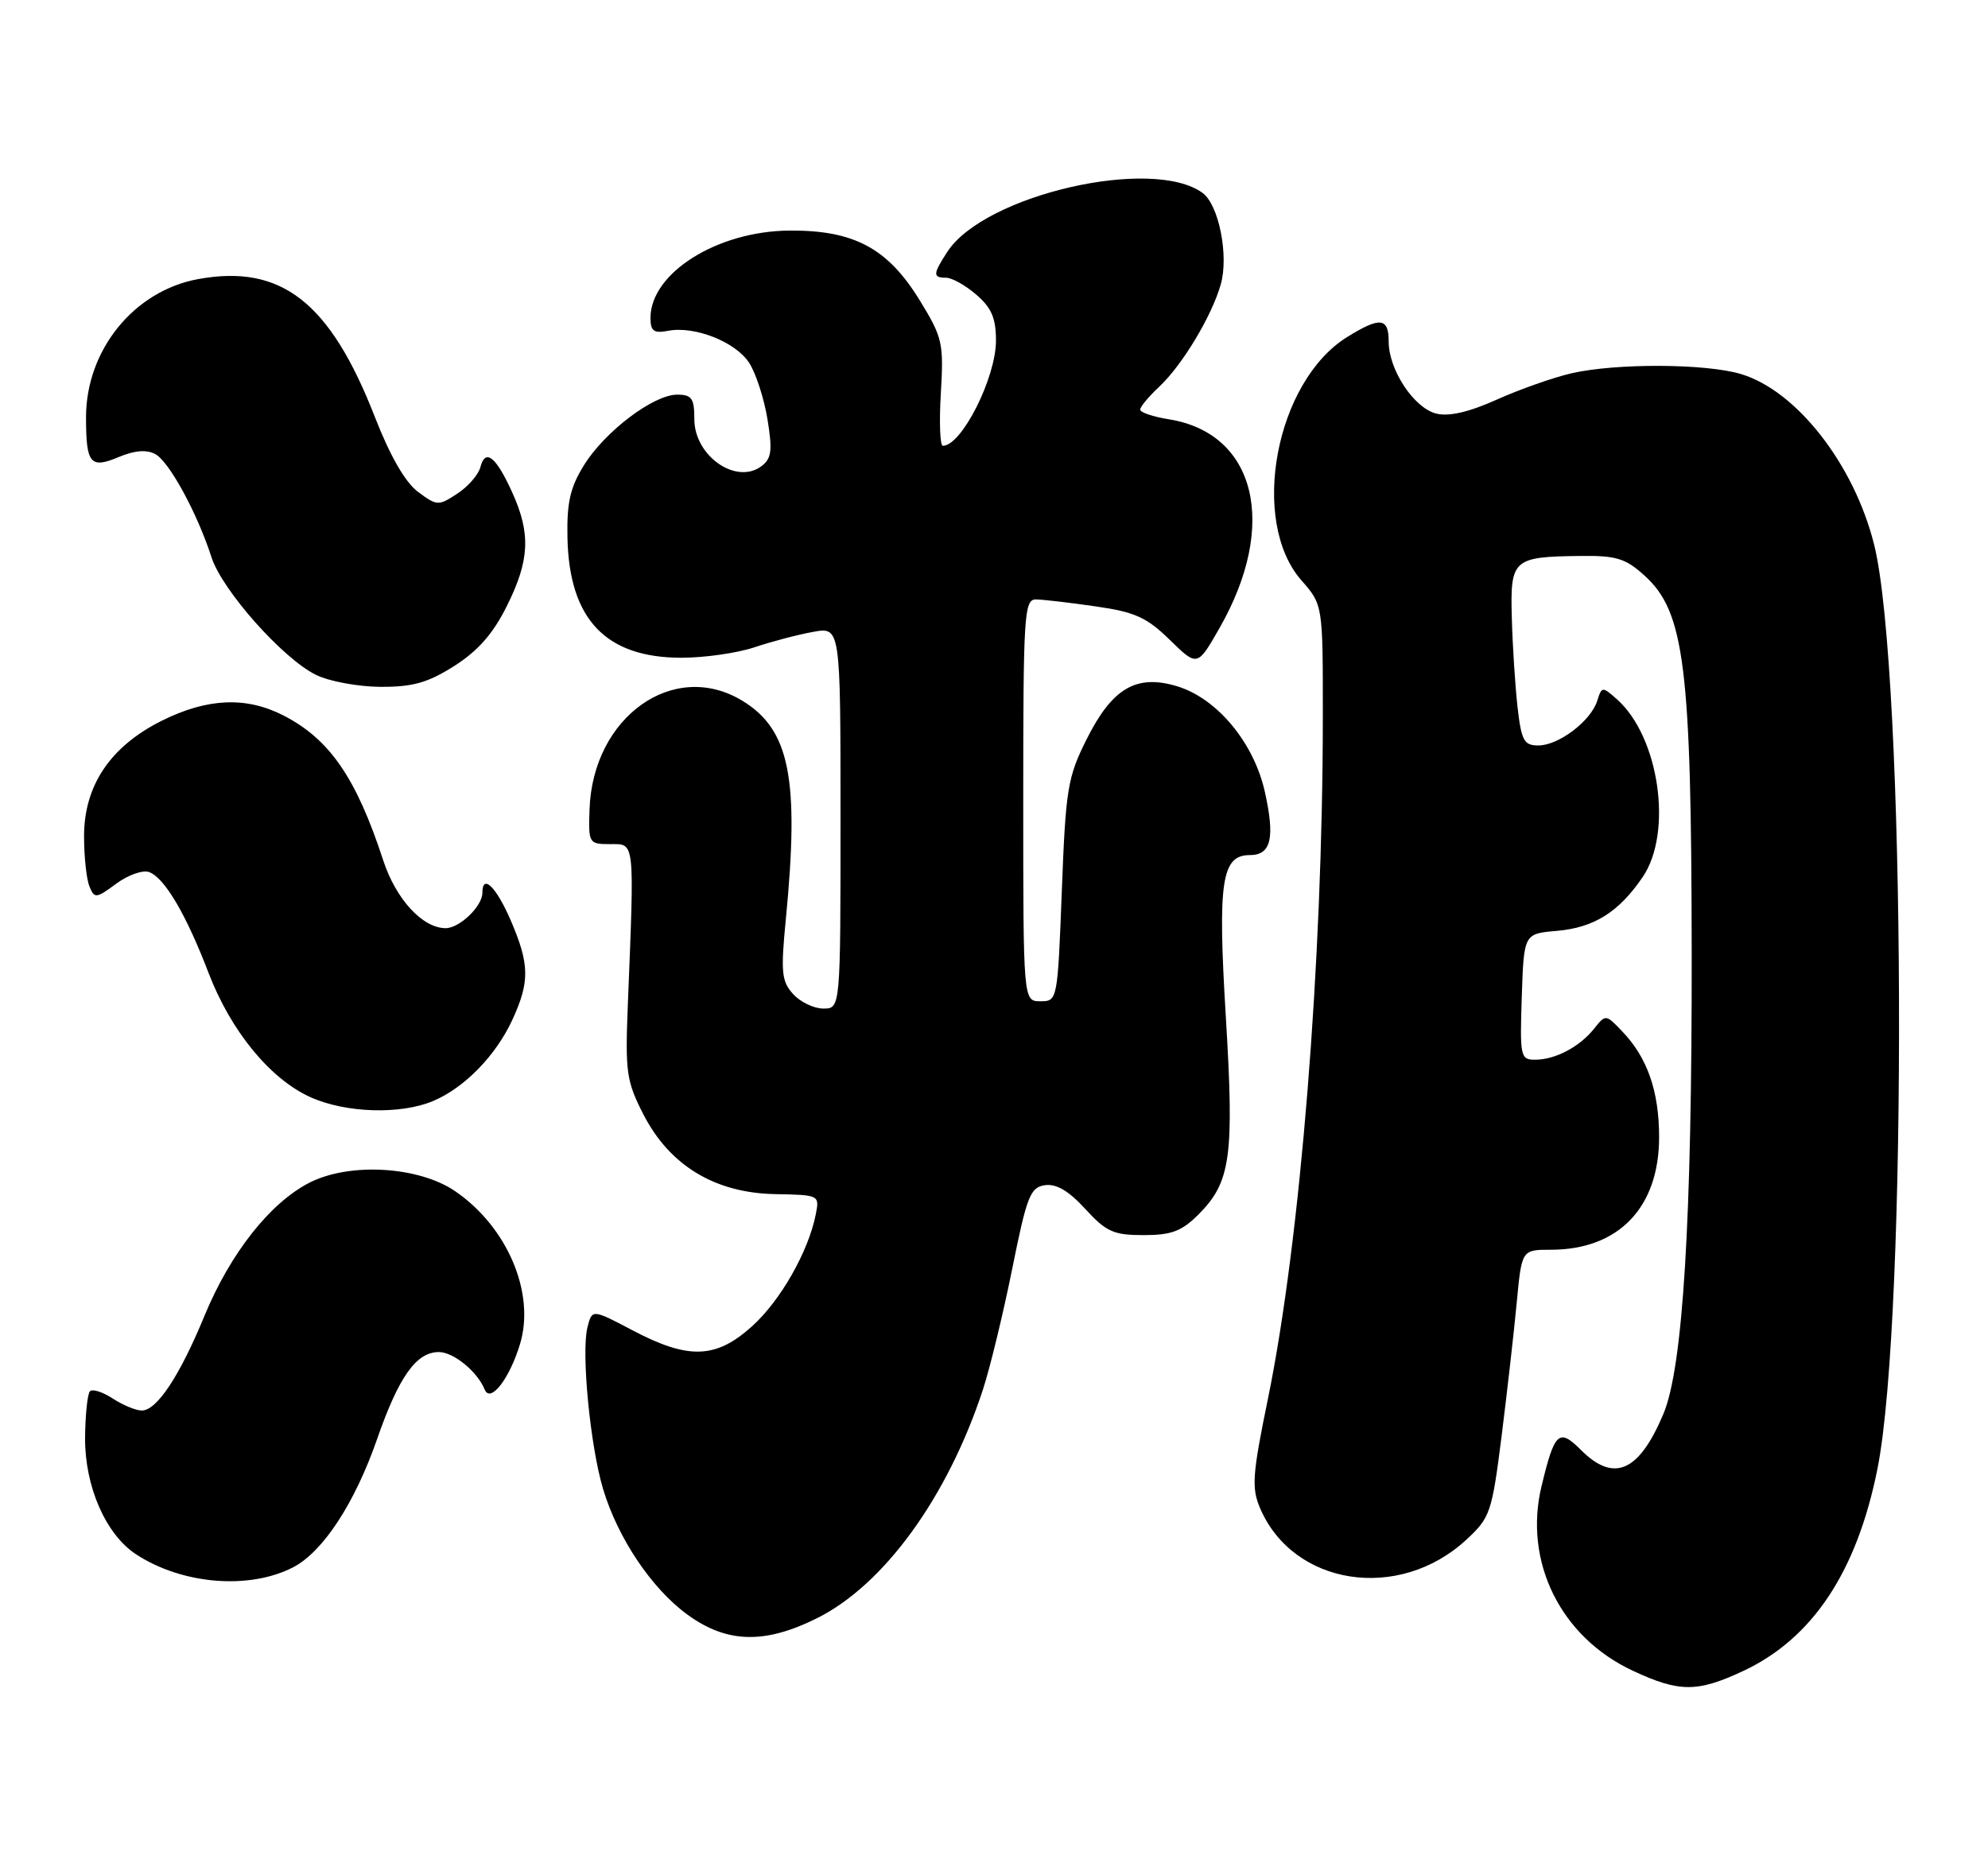 <?xml version="1.0" encoding="UTF-8" standalone="no"?>
<!DOCTYPE svg PUBLIC "-//W3C//DTD SVG 1.1//EN" "http://www.w3.org/Graphics/SVG/1.1/DTD/svg11.dtd" >
<svg xmlns="http://www.w3.org/2000/svg" xmlns:xlink="http://www.w3.org/1999/xlink" version="1.1" viewBox="0 0 272 256">
 <g >
 <path fill="currentColor"
d=" M 238.50 228.64 C 247.98 224.21 254.05 215.08 256.87 201.00 C 261.04 180.22 260.72 91.72 256.42 74.52 C 253.67 63.52 245.81 53.46 238.20 51.18 C 233.38 49.73 221.08 49.68 215.00 51.08 C 212.53 51.65 207.93 53.27 204.79 54.68 C 200.96 56.40 198.24 57.02 196.51 56.59 C 193.46 55.83 190.01 50.61 190.00 46.75 C 190.00 43.45 188.84 43.32 184.36 46.09 C 174.52 52.16 170.92 71.28 178.07 79.42 C 181.00 82.76 181.00 82.76 180.99 98.13 C 180.98 131.71 177.92 169.69 173.49 191.35 C 171.35 201.76 171.22 203.58 172.40 206.35 C 176.94 216.99 191.40 219.21 200.62 210.68 C 203.90 207.65 204.12 206.99 205.45 196.50 C 206.21 190.45 207.14 182.24 207.52 178.25 C 208.20 171.00 208.20 171.00 212.20 171.00 C 221.45 171.00 227.00 165.23 227.00 155.60 C 227.00 149.32 225.40 144.71 221.96 141.13 C 219.71 138.77 219.69 138.76 218.10 140.76 C 216.11 143.25 212.79 145.00 210.03 145.00 C 208.03 145.00 207.94 144.57 208.21 136.38 C 208.50 127.76 208.50 127.76 213.00 127.37 C 218.10 126.93 221.48 124.81 224.75 120.01 C 228.91 113.90 227.02 100.82 221.23 95.68 C 219.24 93.91 219.16 93.91 218.53 95.90 C 217.66 98.66 213.25 102.00 210.48 102.00 C 208.51 102.00 208.16 101.35 207.63 96.75 C 207.31 93.86 206.95 88.38 206.85 84.57 C 206.62 76.51 206.98 76.18 216.23 76.07 C 221.14 76.01 222.41 76.40 225.00 78.75 C 230.49 83.71 231.42 91.19 231.46 130.50 C 231.50 166.97 230.26 187.11 227.59 193.46 C 224.25 201.40 220.82 202.91 216.32 198.41 C 213.29 195.38 212.70 195.92 210.91 203.37 C 208.43 213.70 213.54 224.02 223.43 228.62 C 229.77 231.57 232.23 231.58 238.50 228.64 Z  M 111.78 221.42 C 120.95 216.85 129.66 204.85 134.49 190.12 C 135.46 187.15 137.26 179.73 138.49 173.62 C 140.49 163.68 140.96 162.46 142.96 162.17 C 144.52 161.94 146.22 162.94 148.49 165.42 C 151.36 168.55 152.36 169.00 156.46 169.00 C 160.28 169.00 161.68 168.47 163.98 166.17 C 168.40 161.75 168.88 158.25 167.72 139.14 C 166.59 120.59 167.13 117.00 171.01 117.00 C 173.92 117.00 174.47 114.66 173.05 108.31 C 171.54 101.58 166.49 95.53 161.02 93.89 C 155.47 92.22 152.17 94.16 148.68 101.14 C 146.07 106.35 145.81 107.92 145.28 121.89 C 144.70 136.92 144.68 137.00 142.35 137.00 C 140.00 137.00 140.00 137.00 140.00 109.50 C 140.00 83.97 140.13 82.00 141.75 82.02 C 142.71 82.03 146.38 82.46 149.90 82.97 C 155.29 83.74 156.90 84.47 160.06 87.56 C 163.83 91.24 163.83 91.24 166.88 85.89 C 174.91 71.83 171.85 59.28 159.92 57.37 C 157.77 57.03 156.00 56.43 156.00 56.05 C 156.00 55.66 157.17 54.26 158.60 52.92 C 161.75 49.97 165.76 43.32 167.02 38.94 C 168.15 35.01 166.77 28.03 164.54 26.40 C 157.67 21.38 134.73 26.66 129.64 34.42 C 127.63 37.50 127.60 38.00 129.44 38.00 C 130.24 38.00 132.10 39.04 133.58 40.32 C 135.66 42.11 136.27 43.53 136.27 46.60 C 136.27 51.70 131.57 61.00 129.00 61.00 C 128.61 61.00 128.49 57.74 128.73 53.75 C 129.13 46.93 128.96 46.18 125.83 41.08 C 121.46 33.96 116.83 31.48 108.00 31.55 C 98.13 31.62 89.00 37.36 89.00 43.50 C 89.00 45.31 89.45 45.64 91.43 45.26 C 95.05 44.57 100.62 46.77 102.49 49.63 C 103.40 51.01 104.53 54.48 105.00 57.32 C 105.70 61.60 105.57 62.72 104.23 63.75 C 100.78 66.42 95.00 62.41 95.00 57.35 C 95.00 54.50 94.65 54.00 92.65 54.00 C 89.41 54.00 82.77 59.03 79.90 63.65 C 78.01 66.70 77.54 68.77 77.64 73.57 C 77.87 84.72 82.86 89.99 93.22 90.00 C 96.36 90.00 100.86 89.36 103.22 88.57 C 105.57 87.78 109.19 86.83 111.25 86.46 C 115.00 85.78 115.00 85.78 115.00 111.89 C 115.00 138.00 115.00 138.00 112.65 138.00 C 111.37 138.00 109.50 137.11 108.51 136.01 C 106.93 134.27 106.81 133.02 107.52 125.76 C 109.39 106.52 108.06 99.84 101.58 95.89 C 92.20 90.17 81.09 98.07 80.66 110.76 C 80.50 115.40 80.57 115.50 83.50 115.50 C 86.89 115.50 86.81 114.71 85.90 137.52 C 85.53 146.74 85.71 147.95 88.05 152.52 C 91.65 159.50 97.84 163.24 106.07 163.39 C 112.10 163.50 112.14 163.52 111.61 166.18 C 110.60 171.27 106.79 177.96 102.90 181.47 C 97.97 185.92 94.21 186.06 86.61 182.06 C 81.01 179.11 81.01 179.11 80.37 181.64 C 79.52 185.06 80.74 197.77 82.50 203.69 C 84.51 210.44 89.17 217.39 94.10 220.96 C 99.47 224.85 104.63 224.98 111.78 221.42 Z  M 40.11 214.45 C 44.18 212.34 48.54 205.69 51.59 196.92 C 54.56 188.37 56.96 185.00 60.04 185.00 C 62.05 185.00 65.31 187.66 66.31 190.12 C 67.10 192.05 69.72 188.65 71.16 183.87 C 73.25 176.90 69.41 167.88 62.29 163.00 C 57.30 159.58 47.84 159.02 42.35 161.82 C 36.96 164.57 31.52 171.47 27.99 180.01 C 24.59 188.27 21.46 193.00 19.40 193.00 C 18.59 193.00 16.81 192.26 15.43 191.36 C 14.06 190.47 12.66 190.01 12.31 190.36 C 11.97 190.70 11.67 193.58 11.64 196.74 C 11.60 203.39 14.47 209.95 18.61 212.67 C 24.92 216.80 34.08 217.56 40.11 214.45 Z  M 59.28 150.64 C 63.57 148.83 67.87 144.40 70.12 139.50 C 72.50 134.31 72.46 131.94 69.88 125.94 C 67.89 121.33 66.00 119.49 66.00 122.17 C 66.00 124.00 62.88 127.00 60.98 127.00 C 57.82 127.00 54.18 123.05 52.44 117.74 C 48.74 106.42 45.10 101.14 38.79 97.90 C 33.68 95.28 28.37 95.51 22.13 98.62 C 15.10 102.13 11.50 107.48 11.50 114.43 C 11.50 117.22 11.83 120.31 12.24 121.29 C 12.92 122.97 13.15 122.95 15.91 120.91 C 17.53 119.71 19.56 119.00 20.42 119.33 C 22.54 120.14 25.48 125.14 28.53 133.11 C 31.58 141.07 36.94 147.61 42.44 150.11 C 47.26 152.30 54.80 152.54 59.28 150.64 Z  M 62.16 91.12 C 65.40 89.06 67.47 86.70 69.35 82.92 C 72.47 76.67 72.64 73.01 70.08 67.37 C 67.86 62.47 66.41 61.32 65.73 63.91 C 65.46 64.95 64.04 66.59 62.56 67.55 C 59.99 69.24 59.78 69.23 57.19 67.30 C 55.44 65.99 53.37 62.39 51.28 57.03 C 45.15 41.31 38.47 36.11 27.10 38.19 C 18.33 39.80 11.77 47.89 11.77 57.10 C 11.77 63.47 12.35 64.18 16.26 62.53 C 18.42 61.63 20.05 61.49 21.24 62.13 C 23.14 63.14 26.98 70.18 28.94 76.26 C 30.41 80.78 38.68 90.10 43.23 92.34 C 45.03 93.23 49.00 93.96 52.05 93.98 C 56.48 94.00 58.53 93.42 62.16 91.12 Z "/>
</g>
</svg>